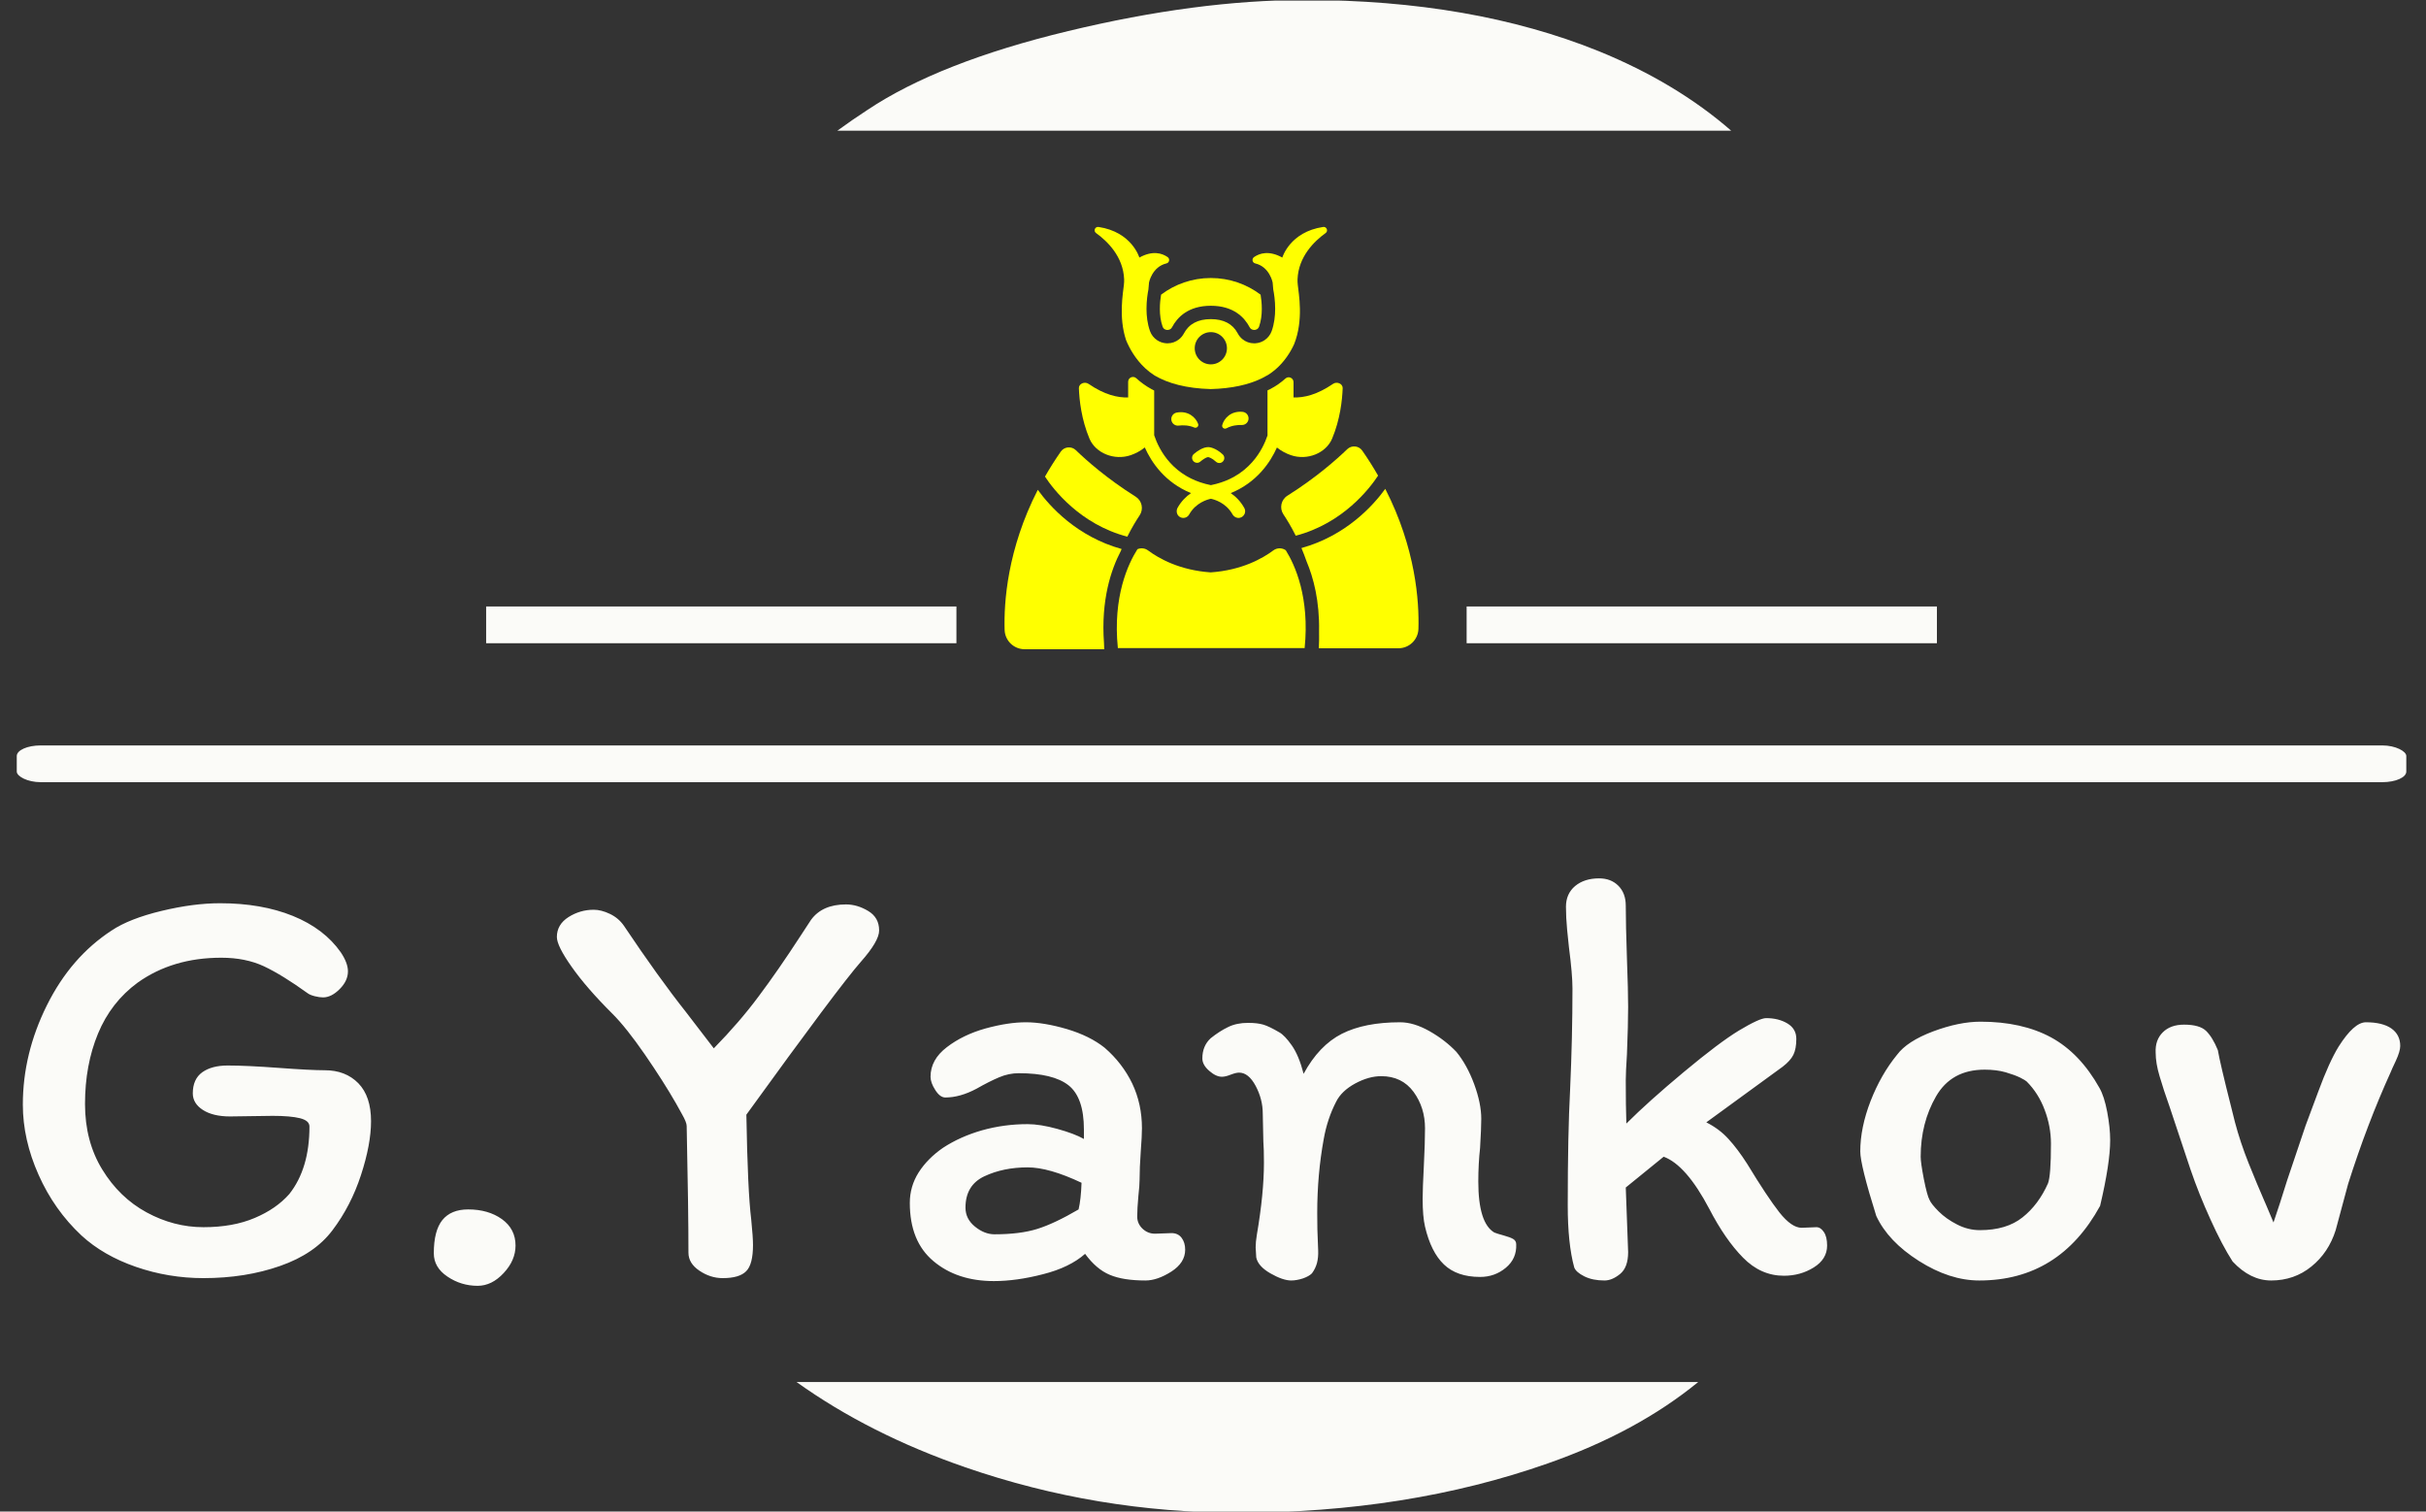 <svg xmlns="http://www.w3.org/2000/svg" version="1.1" xmlns:xlink="http://www.w3.org/1999/xlink" xmlns:svgjs="http://svgjs.dev/svgjs" width="1000" height="623" viewBox="0 0 1000 623"><rect x="0" y="0" width="1000" height="623" fill="#333333" stroke="none"/><g transform="matrix(1,0,0,1,-0.606,0.252)"><svg viewBox="0 0 396 247" data-background-color="#010536" preserveAspectRatio="xMidYMid meet" height="623" width="1000" xmlns="http://www.w3.org/2000/svg" xmlns:xlink="http://www.w3.org/1999/xlink"><g id="tight-bounds" transform="matrix(1,0,0,1,0.24,-0.1)"><svg viewBox="0 0 395.52 247.2" height="247.2" width="395.52"><g><svg></svg></g><g><svg viewBox="0 0 395.52 247.2" height="247.2" width="395.52"><g><g><path xmlns="http://www.w3.org/2000/svg" d="M252.667 239.155c-15.256 5.363-32.127 8.045-50.611 8.045-15.361 0-30.2-2.473-44.52-7.42-10.445-3.608-19.643-8.255-27.594-13.941h147.355c-6.699 5.482-14.909 9.921-24.63 13.316zM141.525 17.964c7.81-5.207 18.745-9.503 32.804-12.887 14.059-3.385 26.946-5.077 38.661-5.077 18.224 0 34.236 2.786 48.034 8.357 8.438 3.439 15.659 7.774 21.664 13.004l-146.086 0c1.609-1.174 3.25-2.306 4.923-3.397z" fill="#fbfbf8" fill-rule="nonzero" stroke="none" stroke-width="1" stroke-linecap="butt" stroke-linejoin="miter" stroke-miterlimit="10" stroke-dasharray="" stroke-dashoffset="0" font-family="none" font-weight="none" font-size="none" text-anchor="none" style="mix-blend-mode: normal" data-fill-palette-color="tertiary"></path></g></g><g transform="matrix(1,0,0,1,2.505,37.08)"><svg viewBox="0 0 390.509 173.04" height="173.04" width="390.509"><g><svg viewBox="0 0 397.498 176.137" height="173.04" width="390.509"><g><rect width="397.498" height="6.112" x="0" y="86.249" fill="#fbfbf8" opacity="1" stroke-width="0" stroke="transparent" fill-opacity="1" class="rect-o-0" data-fill-palette-color="secondary" rx="1%" id="o-0" data-palette-color="#fbfbf8"></rect></g><g transform="matrix(1,0,0,1,0.989,108.361)"><svg viewBox="0 0 395.52 67.775" height="67.775" width="395.52"><g id="textblocktransform"><svg viewBox="0 0 395.52 67.775" height="67.775" width="395.52" id="textblock"><g><svg viewBox="0 0 395.52 67.775" height="67.775" width="395.52"><g transform="matrix(1,0,0,1,0,0)"><svg width="395.52" viewBox="2.5 -33.75 200.73 34.4" height="67.775" data-palette-color="#fbfbf8"><path d="M26.55-24.05Q24.4-25.6 22.85-26.33 21.3-27.05 19.25-27.05L19.25-27.05Q15.15-27.05 12.2-24.95L12.2-24.95Q9.95-23.3 8.85-20.65 7.75-18 7.75-14.7L7.75-14.7Q7.75-11.55 9.2-9.18 10.65-6.8 12.95-5.55 15.25-4.3 17.75-4.3L17.75-4.3Q20.25-4.3 22.08-5.08 23.9-5.85 25-7.1L25-7.1Q26.7-9.25 26.7-12.8L26.7-12.8Q26.7-13.3 25.9-13.5 25.1-13.7 23.6-13.7L23.6-13.7 20-13.65Q18.55-13.65 17.7-14.2 16.85-14.75 16.85-15.6L16.85-15.6Q16.85-16.8 17.65-17.38 18.45-17.95 19.8-17.95L19.8-17.95Q21.4-17.95 24.1-17.75L24.1-17.75Q26.8-17.55 28-17.55L28-17.55Q29.75-17.55 30.83-16.45 31.9-15.35 31.9-13.25L31.9-13.25Q31.9-11.3 31.05-8.7 30.2-6.1 28.65-4.05L28.65-4.05Q27.15-2.05 24.23-1.03 21.3 0 17.75 0L17.75 0Q14.8 0 12.05-0.95 9.3-1.9 7.45-3.6L7.45-3.6Q5.15-5.75 3.83-8.72 2.5-11.7 2.5-14.65L2.5-14.65Q2.5-18.95 4.53-23.03 6.55-27.1 10-29.35L10-29.35Q11.5-30.35 14.2-31 16.9-31.65 19.15-31.65L19.15-31.65Q22.65-31.65 25.3-30.58 27.95-29.5 29.35-27.5L29.35-27.5Q29.95-26.6 29.95-25.9L29.95-25.9Q29.95-25.1 29.25-24.4 28.55-23.7 27.85-23.7L27.85-23.7Q27.55-23.7 27.15-23.8 26.75-23.9 26.55-24.05L26.55-24.05ZM44.1-2.75Q44.1-1.5 43.1-0.43 42.1 0.65 40.9 0.65L40.9 0.65Q39.5 0.65 38.35-0.13 37.2-0.9 37.2-2.1L37.2-2.1Q37.2-4 37.92-4.9 38.65-5.8 40.1-5.8L40.1-5.8Q41.8-5.8 42.95-4.98 44.1-4.15 44.1-2.75L44.1-2.75ZM74.8-29.35Q74.8-28.45 73.25-26.7L73.25-26.7Q71.4-24.6 63.59-13.8L63.59-13.8Q63.7-7.35 64-4.95L64-4.95Q64.15-3.45 64.15-2.8L64.15-2.8Q64.15-1.15 63.57-0.58 63 0 61.59 0L61.59 0Q60.55 0 59.62-0.63 58.7-1.25 58.7-2.15L58.7-2.15Q58.7-5.8 58.55-12.85L58.55-12.85Q58.55-13.15 58.15-13.85 57.75-14.55 57.65-14.75L57.65-14.75Q56.59-16.6 55.02-18.88 53.45-21.15 52.3-22.3L52.3-22.3Q50.09-24.5 48.84-26.28 47.59-28.05 47.59-28.8L47.59-28.8Q47.59-29.85 48.57-30.48 49.55-31.1 50.7-31.1L50.7-31.1Q51.34-31.1 52.07-30.75 52.8-30.4 53.25-29.75L53.25-29.75Q56.2-25.35 58.5-22.45L58.5-22.45 60.84-19.4Q63-21.6 64.62-23.78 66.25-25.95 68.2-28.95L68.2-28.95 69.05-30.25Q70-31.55 72-31.55L72-31.55Q72.95-31.55 73.87-31 74.8-30.45 74.8-29.35L74.8-29.35ZM100.64-2.4Q100.64-1.3 99.47-0.55 98.29 0.2 97.29 0.2L97.29 0.2Q95.39 0.2 94.27-0.28 93.14-0.75 92.19-2.05L92.19-2.05Q90.89-0.9 88.64-0.33 86.39 0.25 84.49 0.25L84.49 0.25Q81.39 0.25 79.39-1.43 77.39-3.1 77.39-6.35L77.39-6.35Q77.39-7.75 78.14-8.93 78.89-10.1 80.19-11L80.19-11Q81.64-11.95 83.49-12.48 85.34-13 87.34-13L87.34-13Q88.39-13 89.84-12.6 91.29-12.2 92.09-11.75L92.09-11.75 92.09-12.55Q92.09-15.25 90.79-16.28 89.49-17.3 86.59-17.3L86.59-17.3Q85.74-17.3 84.92-16.95 84.09-16.6 83.04-16L83.04-16Q81.64-15.25 80.39-15.25L80.39-15.25Q79.94-15.25 79.54-15.88 79.14-16.5 79.14-17L79.14-17Q79.14-18.45 80.52-19.5 81.89-20.55 83.79-21.08 85.69-21.6 87.19-21.6L87.19-21.6Q88.69-21.6 90.64-21.03 92.59-20.45 93.84-19.45L93.84-19.45Q95.34-18.15 96.17-16.43 96.99-14.7 96.99-12.65L96.99-12.65Q96.99-12 96.89-10.7L96.89-10.7Q96.79-9.3 96.79-8.3L96.79-8.3Q96.79-7.85 96.69-6.95L96.69-6.95Q96.59-5.85 96.59-5.2L96.59-5.2Q96.59-4.6 97.04-4.17 97.49-3.75 98.09-3.75L98.09-3.75 99.49-3.8Q100.04-3.8 100.34-3.4 100.64-3 100.64-2.4L100.64-2.4ZM84.54-3.7Q86.69-3.7 88.14-4.15 89.59-4.6 91.64-5.8L91.64-5.8Q91.84-6.65 91.89-8.05L91.89-8.05Q89.14-9.35 87.34-9.35L87.34-9.35Q85.29-9.35 83.69-8.6 82.09-7.85 82.09-5.95L82.09-5.95Q82.09-5 82.89-4.35 83.69-3.7 84.54-3.7L84.54-3.7ZM126.74-3.85Q126.99-3.75 127.54-3.6 128.09-3.45 128.34-3.3 128.59-3.15 128.59-2.85L128.59-2.85Q128.64-1.65 127.72-0.88 126.79-0.1 125.54-0.1L125.54-0.1Q123.59-0.1 122.49-1.15 121.39-2.2 120.89-4.35L120.89-4.35Q120.69-5.2 120.69-6.7L120.69-6.7Q120.69-7.55 120.79-9.45L120.79-9.45Q120.89-11.45 120.89-12.65L120.89-12.65Q120.89-14.4 119.92-15.73 118.94-17.05 117.19-17.05L117.19-17.05Q116.14-17.05 114.99-16.43 113.84-15.8 113.39-14.9L113.39-14.9Q112.64-13.45 112.34-11.75L112.34-11.75Q111.79-8.75 111.79-5.5L111.79-5.5Q111.79-3.95 111.84-3.1L111.84-3.1Q111.84-2.9 111.87-2.33 111.89-1.75 111.77-1.28 111.64-0.8 111.34-0.4L111.34-0.4Q111.09-0.15 110.57 0.03 110.04 0.2 109.59 0.2L109.59 0.2Q108.89 0.2 107.84-0.4 106.79-1 106.64-1.75L106.64-1.75 106.59-2.6Q106.59-3.05 106.69-3.65L106.69-3.65Q107.29-7.15 107.29-9.75L107.29-9.75Q107.29-10.9 107.24-11.55L107.24-11.55 107.19-13.9Q107.19-15.1 106.59-16.23 105.99-17.35 105.19-17.35L105.19-17.35Q104.94-17.35 104.49-17.18 104.04-17 103.74-17L103.74-17Q103.24-17 102.67-17.5 102.09-18 102.09-18.55L102.09-18.55Q102.09-19.6 102.79-20.25L102.79-20.25Q103.54-20.85 104.27-21.2 104.99-21.55 105.94-21.55L105.94-21.55Q106.74-21.55 107.24-21.4 107.74-21.25 108.59-20.75L108.59-20.75Q109.04-20.5 109.64-19.65 110.24-18.8 110.64-17.25L110.64-17.25Q111.94-19.65 113.87-20.63 115.79-21.6 118.79-21.6L118.79-21.6Q119.94-21.6 121.27-20.85 122.59-20.1 123.54-19.1L123.54-19.1Q124.44-18 125.04-16.38 125.64-14.75 125.64-13.45L125.64-13.45Q125.64-12.7 125.54-11L125.54-11Q125.39-9.65 125.39-8.15L125.39-8.15Q125.39-4.65 126.74-3.85L126.74-3.85ZM136.04 0.2Q135.04 0.2 134.34-0.15 133.64-0.5 133.49-0.9L133.49-0.9Q132.94-2.9 132.94-6.15L132.94-6.15Q132.94-12.15 133.14-15.9L133.14-15.9Q133.34-20.35 133.34-24.45L133.34-24.45Q133.34-25.65 133.04-27.95L133.04-27.95Q132.99-28.35 132.89-29.4 132.79-30.45 132.79-31.35L132.79-31.35Q132.79-32.45 133.56-33.1 134.34-33.75 135.59-33.75L135.59-33.75Q136.59-33.75 137.21-33.13 137.84-32.5 137.84-31.45L137.84-31.45Q137.84-29.85 137.94-26.95L137.94-26.95Q138.04-24.25 138.04-22.9L138.04-22.9Q138.04-21.4 137.94-18.9L137.94-18.9Q137.84-17.4 137.84-16.7L137.84-16.7Q137.84-14.5 137.89-13.05L137.89-13.05Q139.74-14.9 142.74-17.4 145.74-19.9 147.39-20.9L147.39-20.9Q149.14-21.95 149.69-21.95L149.69-21.95Q150.74-21.95 151.49-21.5 152.24-21.05 152.24-20.2L152.24-20.2Q152.24-19.35 151.99-18.85 151.74-18.35 151.09-17.85L151.09-17.85 144.64-13.15Q145.74-12.6 146.51-11.75 147.29-10.9 148.09-9.65L148.09-9.65Q149.79-6.85 150.81-5.55 151.84-4.25 152.69-4.25L152.69-4.25 153.94-4.3Q154.29-4.3 154.56-3.9 154.84-3.5 154.84-2.75L154.84-2.75Q154.84-1.6 153.71-0.9 152.59-0.2 151.19-0.2L151.19-0.2Q149.24-0.2 147.74-1.73 146.24-3.25 144.89-5.85L144.89-5.85Q142.94-9.55 141.04-10.25L141.04-10.25 137.84-7.65 138.04-2.2Q138.04-0.9 137.36-0.35 136.69 0.2 136.04 0.2L136.04 0.2ZM177.84-16.05Q178.24-15.35 178.49-14.03 178.74-12.7 178.74-11.65L178.74-11.65Q178.74-9.7 177.89-6.1L177.89-6.1Q174.44 0.2 167.69 0.2L167.69 0.2Q165.19 0.2 162.59-1.45 159.99-3.1 158.99-5.25L158.99-5.25Q157.64-9.55 157.64-10.7L157.64-10.7Q157.64-12.7 158.51-14.95 159.39-17.2 160.74-18.85L160.74-18.85Q161.59-20 163.79-20.83 165.99-21.65 167.79-21.65L167.79-21.65Q171.29-21.65 173.74-20.33 176.19-19 177.84-16.05L177.84-16.05ZM173.49-8Q173.74-8.65 173.74-11.35L173.74-11.35Q173.74-12.8 173.21-14.2 172.69-15.6 171.69-16.6L171.69-16.6Q171.59-16.7 171.14-16.93 170.69-17.15 169.91-17.38 169.14-17.6 168.14-17.6L168.14-17.6Q165.34-17.6 164.04-15.35 162.74-13.1 162.74-10.25L162.74-10.25Q162.74-9.75 163.01-8.35 163.29-6.95 163.49-6.6L163.49-6.6Q163.64-6.25 164.26-5.63 164.89-5 165.81-4.53 166.74-4.05 167.74-4.05L167.74-4.05Q169.99-4.05 171.34-5.13 172.69-6.2 173.49-8L173.49-8ZM195.23-12.85Q195.38-13.25 196.31-15.75 197.23-18.25 198.03-19.55L198.03-19.55Q199.33-21.6 200.33-21.6L200.33-21.6Q201.73-21.6 202.48-21.08 203.23-20.55 203.23-19.6L203.23-19.6Q203.23-19.15 202.86-18.35 202.48-17.55 202.43-17.4L202.43-17.4Q200.43-13 198.83-7.95L198.83-7.95 197.78-4.05Q197.18-2.15 195.73-0.98 194.28 0.2 192.33 0.2L192.33 0.2Q190.58 0.2 189.08-1.4L189.08-1.4Q188.18-2.8 187.21-4.95 186.23-7.1 185.53-9.15L185.53-9.15 183.78-14.4Q183.23-15.95 182.91-17.05 182.58-18.15 182.58-19.05L182.58-19.05Q182.53-20.1 183.18-20.75 183.83-21.4 184.98-21.4L184.98-21.4Q186.28-21.4 186.83-20.88 187.38-20.35 187.83-19.25L187.83-19.25Q188.03-18.1 188.93-14.55L188.93-14.55 189.28-13.15Q189.73-11.45 190.43-9.7 191.13-7.95 191.83-6.35L191.83-6.35Q191.73-6.6 192.53-4.7L192.53-4.7Q193.03-6.15 193.68-8.25L193.68-8.25 195.23-12.85Z" opacity="1" transform="matrix(1,0,0,1,0,0)" fill="#fbfbf8" class="undefined-text-0" data-fill-palette-color="primary" id="text-0"></path></svg></g></svg></g></svg></g></svg></g><g transform="matrix(1,0,0,1,156.313,0)"><svg viewBox="0 0 84.872 70.249" height="70.249" width="84.872"><g><svg xmlns="http://www.w3.org/2000/svg" xmlns:xlink="http://www.w3.org/1999/xlink" version="1.1" x="8" y="0" viewBox="48 43.841 416 424.319" enable-background="new 0 0 512 512" xml:space="preserve" height="70.249" width="68.872" class="icon-icon-0" data-fill-palette-color="accent" id="icon-0"><path d="M330.605 368.701c-3.633-2.539-8.691-2.68-12.529 0.176-10.943 8.141-31.822 19.926-62.933 22.064-31.109-2.139-51.989-13.924-62.932-22.064-3.21-2.389-7.279-2.68-10.652-1.23-9.263 14.537-24.92 47.629-19.674 99.364h93.258 94.409C354.711 416.262 339.943 383.673 330.605 368.701z" fill="#ffff00" data-fill-palette-color="accent"></path><path d="M206.818 143.955c1.024 2.857 3.496 3.334 4.512 3.404 0.803 0.058 3.551 0.025 5.037-2.792 5.172-9.809 16.124-21.502 38.936-21.502 22.81 0 33.762 11.693 38.934 21.502 1.485 2.816 4.226 2.848 5.036 2.792 1.017-0.07 3.488-0.546 4.516-3.405 4.021-11.22 2.738-24.625 1.512-32.038-13.912-10.499-31.227-16.73-49.998-16.73h0l0 0c-18.772 0-36.086 6.231-49.998 16.73C204.077 119.329 202.794 132.733 206.818 143.955z" fill="#ffff00" data-fill-palette-color="accent"></path><path d="M174.892 273.15c4.829-1.672 9.655-4.168 14.056-7.729 6.617 14.828 20.106 35.121 46.437 45.871-4.828 3.325-9.695 8.008-13.435 14.635-1.777 3.149-0.983 7.313 2.073 9.245 3.384 2.14 7.665 0.917 9.504-2.386 6.626-11.896 18.401-15.109 21.823-15.811 3.401 0.697 15.065 3.879 21.71 15.611 1.516 2.676 4.652 4.213 7.629 3.445 4.26-1.098 6.38-5.889 4.31-9.657-3.771-6.865-8.748-11.684-13.685-15.083 26.293-10.734 39.781-30.984 46.408-45.807 4.374 3.526 9.164 6.002 13.957 7.664 16.494 5.721 35.355-1.99 41.504-16.629 8.059-19.189 10.157-38.674 10.595-50.625 0.164-4.479-5.716-7.092-9.732-4.339-15.961 10.94-29.27 14.013-39.652 13.619v-15.351c0-4.182-4.962-6.48-8.072-3.686-4.423 3.973-9.565 7.666-15.517 10.705-0.838 0.428-1.695 0.84-2.566 1.241l0 0v15.562 27.847 1.896c-0.029 0.09-0.057 0.175-0.087 0.266-2.333 6.908-6.89 17.07-15.323 26.563-4.712 5.305-10.621 10.396-18.057 14.585-5.186 2.921-11.131 5.38-17.884 7.188-1.79 0.48-3.629 0.918-5.537 1.299-1.908-0.381-3.749-0.818-5.538-1.299-7.151-1.915-13.379-4.573-18.779-7.721-6.661-3.882-12.087-8.48-16.486-13.293-9.01-9.855-13.743-20.548-16.102-27.641-0.025-0.077-0.05-0.151-0.075-0.227v-1.622-27.843-15.428c-0.886-0.436-1.758-0.883-2.61-1.345-5.879-3.185-10.97-6.964-15.354-10.982-3.144-2.882-8.19-0.701-8.19 3.564v15.717c-10.404 0.403-23.746-2.663-39.751-13.617-4.022-2.753-9.911-0.14-9.747 4.339 0.438 11.951 2.54 31.437 10.611 50.625C139.483 271.16 158.373 278.871 174.892 273.15z" fill="#ffff00" data-fill-palette-color="accent"></path><path d="M171.38 355.059c4.435-8.871 8.796-16.062 12.37-21.402 4.199-6.277 2.397-14.769-3.995-18.788-28.788-18.101-49.475-36.456-60.089-46.706-4.417-4.265-11.617-3.604-15.132 1.43-5.884 8.427-11.141 16.805-15.89 25.093C96.865 307.213 123.726 342.594 171.38 355.059z" fill="#ffff00" data-fill-palette-color="accent"></path><path d="M68.233 468.16h79.955c-0.104-2.063-0.179-4.104-0.229-6.129-3.214-43.541 7.266-74.16 16.763-92.298 0.312-0.761 0.623-1.527 0.938-2.271-44.978-12.499-72.16-42.795-84.23-59.475-30.658 59.866-34.144 113.266-33.328 140.693C48.425 459.551 57.359 468.16 68.233 468.16z" fill="#ffff00" data-fill-palette-color="accent"></path><path d="M168.194 96.505c0.073 1.856-0.065 3.697-0.249 5.546-0.811 8.155-5.475 32.319 2.135 55.391 0.659 1.667 1.732 4.152 3.279 7.121 4.267 8.191 12.152 20.017 25.009 28.265 0.278 0.178 0.568 0.348 0.851 0.523 13.14 7.636 31.239 12.739 56.083 13.426 21.446-0.593 37.862-4.479 50.406-10.441l-0.011-0.025c0.482-0.212 0.946-0.441 1.418-0.664 1.785-0.892 3.495-1.824 5.121-2.799v0.052c1.23-0.745 2.413-1.525 3.554-2.334 10.845-7.694 17.672-18 21.546-25.497 0.602-1.165 1.129-2.255 1.592-3.263 9.814-24.313 4.594-51.083 3.732-59.755-0.185-1.849-0.322-3.689-0.249-5.546 0.895-22.842 16.815-38.296 28.217-46.487 2.908-2.09 1.059-6.665-2.483-6.135-33.549 5.019-41.018 30.745-41.018 30.745-13.436-7.412-22.883-4.308-28.393-0.479-2.541 1.766-1.822 5.66 1.189 6.374 14.457 3.422 17.471 19.095 17.471 19.095 0.26 2.443 0.457 4.78 0.617 7.059 0.828 4.149 1.931 11.243 1.928 19.409-0.004 7.118-0.85 15.009-3.501 22.405-1.396 3.892-3.944 7.03-7.183 9.184-2.623 1.744-5.69 2.855-9.037 3.091-0.463 0.033-0.925 0.048-1.383 0.048-4.424 0-8.545-1.518-11.811-4.219-1.875-1.55-3.475-3.483-4.676-5.76-5.014-9.51-14.113-14.331-27.046-14.331-12.935 0-22.035 4.821-27.048 14.331-1.201 2.277-2.8 4.21-4.675 5.761-3.267 2.701-7.386 4.218-11.81 4.218-0.459 0-0.921-0.016-1.386-0.048-3.346-0.236-6.412-1.347-9.035-3.091-3.238-2.153-5.786-5.292-7.182-9.184-2.652-7.396-3.497-15.288-3.5-22.405-0.004-8.167 1.099-15.261 1.926-19.411 0.162-2.277 0.358-4.614 0.618-7.057 0 0 3.014-15.673 17.471-19.095 3.012-0.714 3.73-4.608 1.189-6.374-5.51-3.828-14.957-6.933-28.392 0.479 0 0-7.469-25.727-41.018-30.745-3.542-0.53-5.392 4.045-2.483 6.135C151.378 58.209 167.299 73.663 168.194 96.505zM255.302 149.555c8.944 0 16.196 7.251 16.196 16.195s-7.252 16.195-16.196 16.195c-8.944 0-16.195-7.251-16.195-16.195S246.358 149.555 255.302 149.555z" fill="#ffff00" data-fill-palette-color="accent"></path><path d="M238.077 279.502c1.831 1.704 4.663 1.827 6.575 0.215 2.729-2.302 5.957-4.441 7.907-4.607 0.776 0.141 3.854 0.903 7.791 4.571 1.851 1.724 4.676 1.87 6.633 0.27l0 0c2.331-1.906 2.482-5.461 0.283-7.518-7.207-6.741-13.403-7.301-14.193-7.345l-0.28-0.008c-5.3 0-10.847 3.768-14.553 6.91-2.293 1.945-2.381 5.445-0.181 7.494L238.077 279.502z" fill="#ffff00" data-fill-palette-color="accent"></path><path d="M346.34 366.495c1.771 4.185 3.499 8.653 5.145 13.37 6.964 16.488 13.127 39.816 12.566 70.189 0.119 5.563 0.057 11.271-0.239 17.139h79.955c10.874 0 19.808-8.609 20.132-19.479 0.816-27.428-2.67-80.828-33.328-140.693C418.5 323.701 391.318 353.997 346.34 366.495z" fill="#ffff00" data-fill-palette-color="accent"></path><path d="M328.25 332.689c3.572 5.342 7.936 12.53 12.369 21.401 47.654-12.464 74.516-47.845 82.736-60.374-4.748-8.288-10.006-16.665-15.89-25.092-3.515-5.033-10.716-5.693-15.132-1.429-10.613 10.249-31.301 28.604-60.089 46.705C325.853 317.922 324.051 326.412 328.25 332.689z" fill="#ffff00" data-fill-palette-color="accent"></path><path d="M271.035 246.172c5.318-2.915 11.209-3.438 15.41-3.322 3.307 0.091 6.157-2.271 6.691-5.535 0.615-3.761-2.08-7.28-5.872-7.659-11.926-1.193-18.777 6.783-20.495 13.234C266.1 245.409 268.75 247.425 271.035 246.172z" fill="#ffff00" data-fill-palette-color="accent"></path><path d="M242.538 241.726c-2.293-6.27-9.838-13.595-21.607-11.329-3.743 0.721-6.109 4.469-5.156 8.159 0.827 3.203 3.879 5.297 7.164 4.908 4.174-0.495 10.088-0.507 15.647 1.916C240.975 246.421 243.433 244.173 242.538 241.726z" fill="#ffff00" data-fill-palette-color="accent"></path></svg></g></svg></g><g><rect width="78.231" height="6.112" y="63.137" x="241.185" fill="#fbfbf8" data-fill-palette-color="secondary"></rect><rect width="78.231" height="6.112" y="63.137" x="78.081" fill="#fbfbf8" data-fill-palette-color="secondary"></rect></g></svg></g></svg></g></svg></g><defs></defs></svg><rect width="395.52" height="247.2" fill="none" stroke="none" visibility="hidden"></rect></g></svg></g></svg>